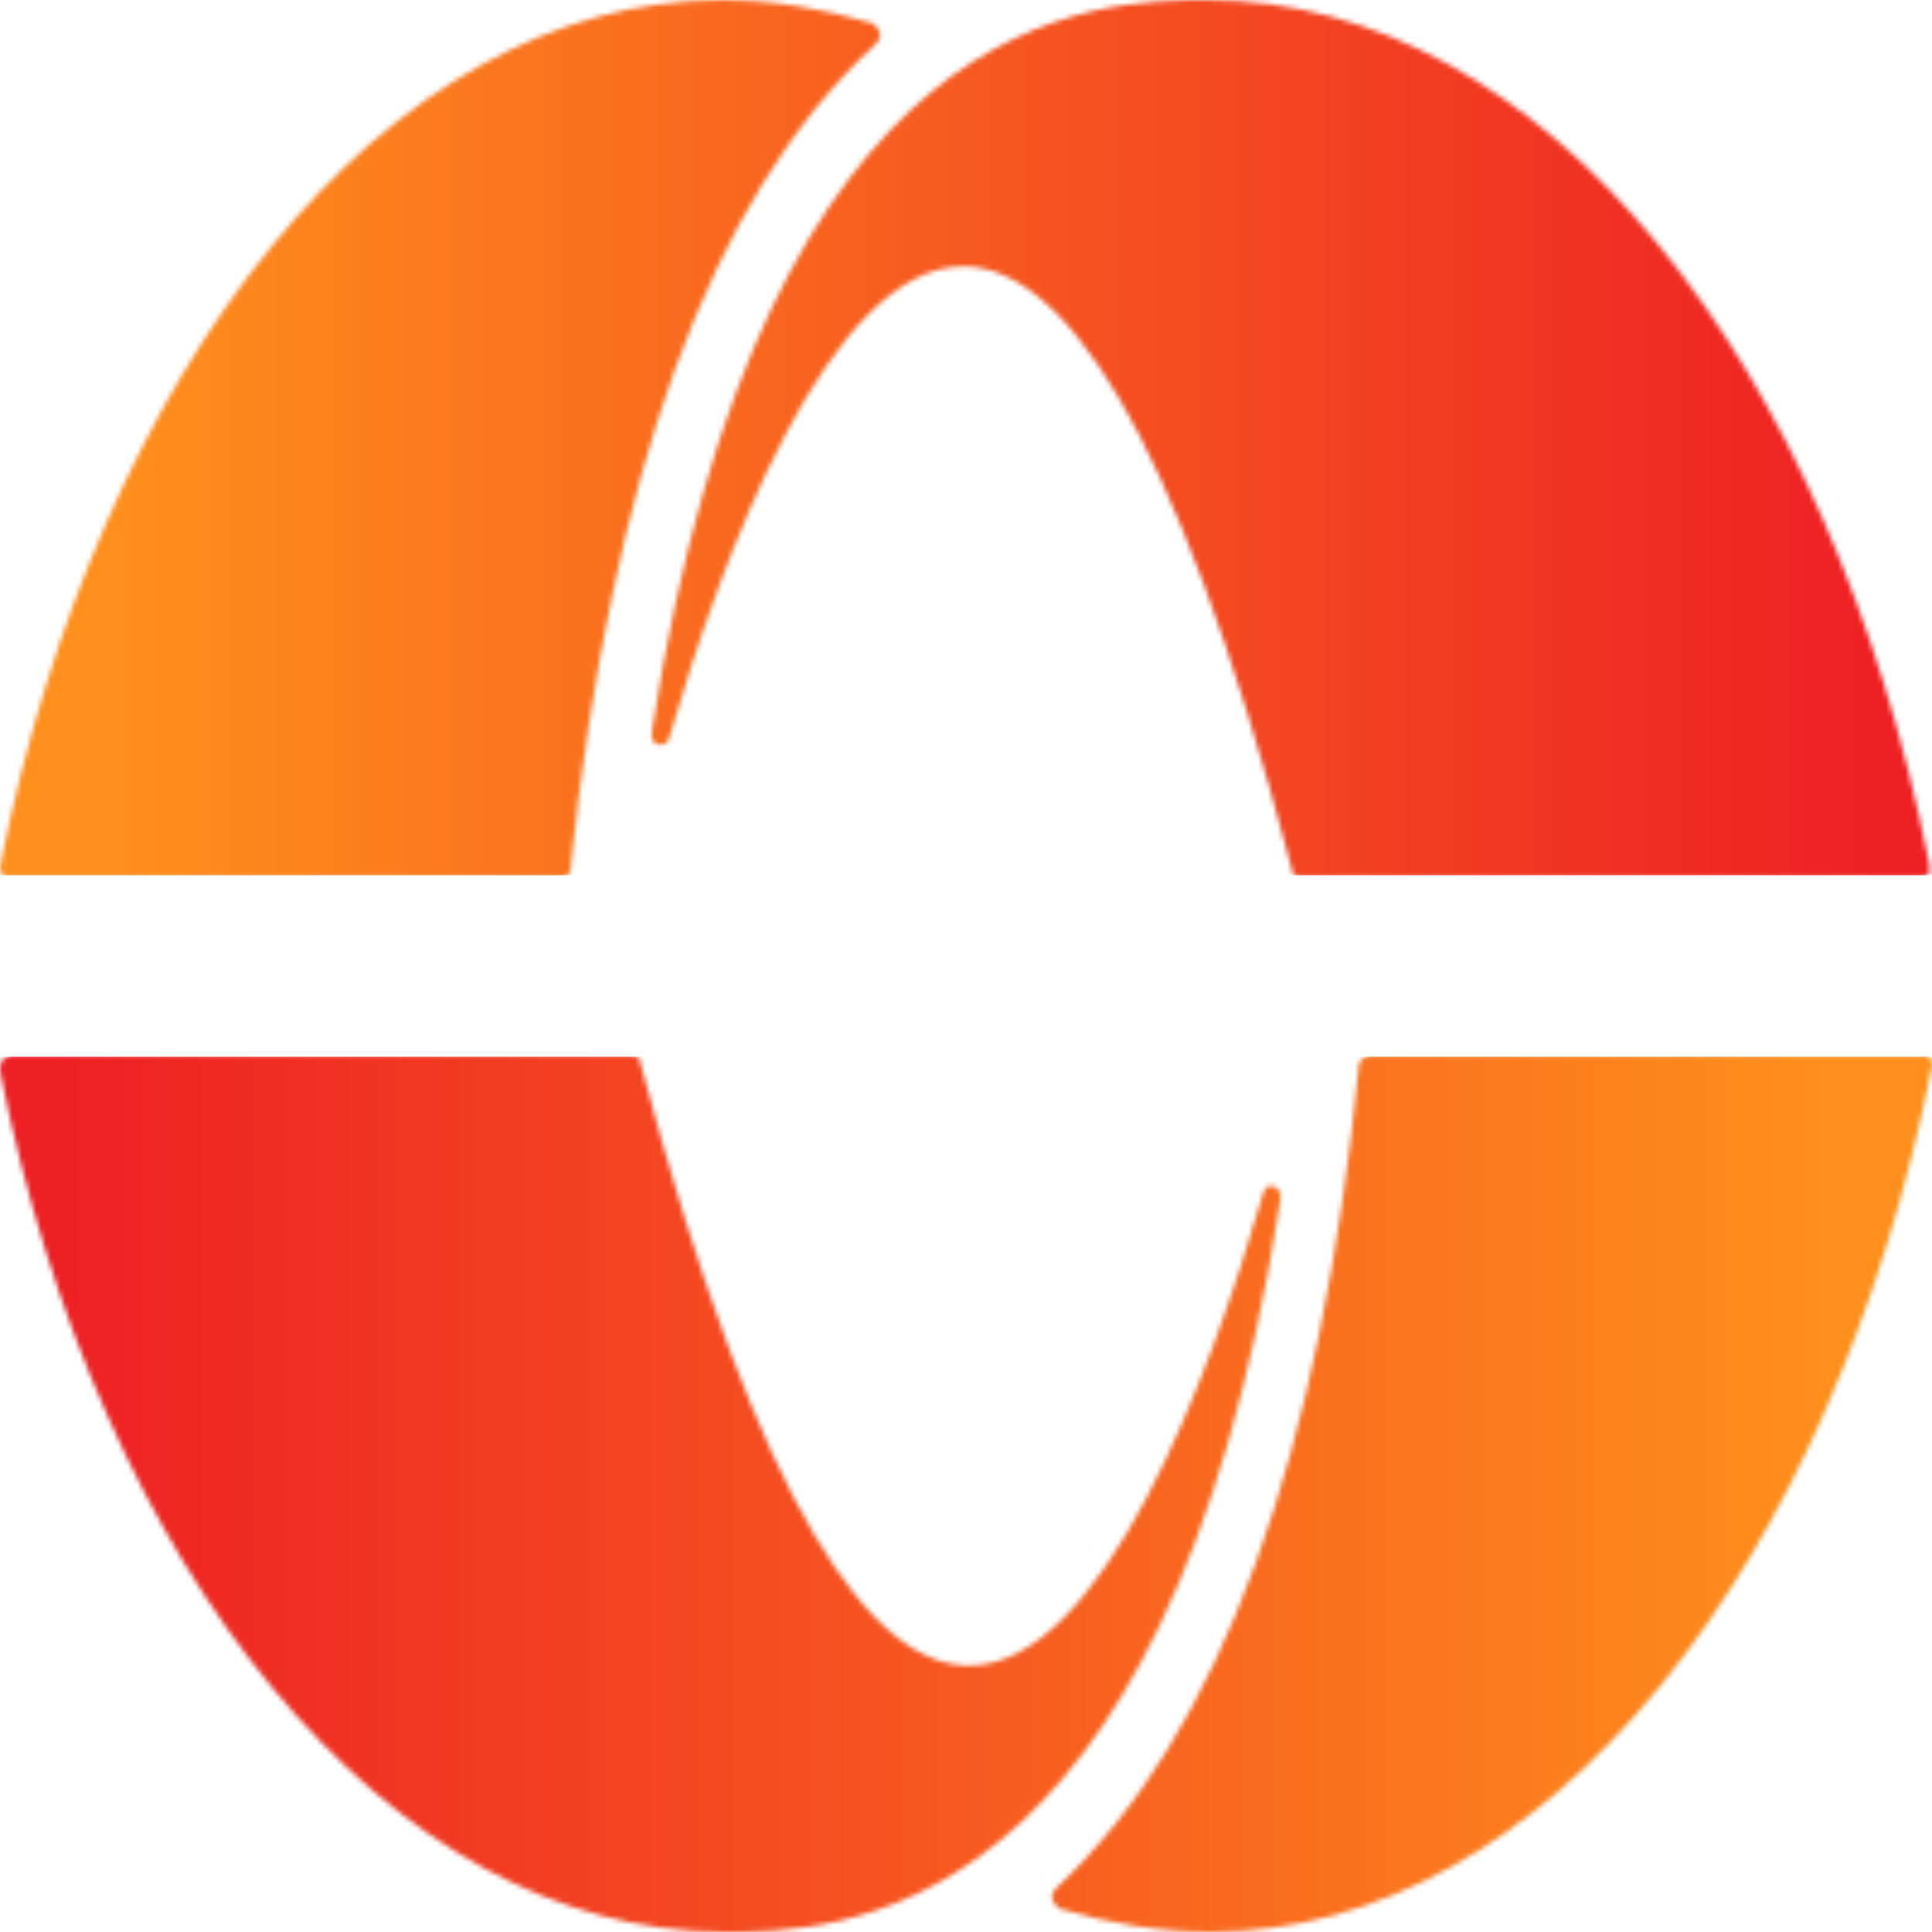 <svg width="400" height="400" viewBox="0 0 400 400" fill="none" xmlns="http://www.w3.org/2000/svg">
<g clip-path="url(#clip0_208_169)">
<mask id="mask0_208_169" style="mask-type:luminance" maskUnits="userSpaceOnUse" x="0" y="218" width="400" height="182">
<path d="M1.807 218.79C0.602 218.79 0 220.002 0 221.214C0 221.214 0 221.214 0 221.82C20.482 324.85 80.121 400.002 150 400.002C172.289 400.002 241.566 400.002 265.06 248.487C265.663 245.456 262.048 244.244 261.446 247.274C250.602 284.85 228.313 344.85 200.602 344.85C180.723 344.85 157.229 313.335 132.53 220.002C132.53 218.79 131.325 218.184 130.723 218.184H1.807V218.79ZM283.133 218.79C281.928 218.79 281.325 220.002 281.325 220.608C273.494 300.608 253.012 358.79 218.675 390.911C217.47 392.123 217.47 393.335 218.675 394.547L219.277 395.153C229.518 398.184 239.759 400.002 250.602 400.002C320.482 400.002 379.518 323.638 400 220.608C400 219.396 399.398 218.184 398.193 218.184H283.133V218.79Z" fill="white"/>
</mask>
<g mask="url(#mask0_208_169)">
<path d="M400 218.789H0V400.001H400V218.789Z" fill="url(#paint0_linear_208_169)"/>
</g>
<mask id="mask1_208_169" style="mask-type:luminance" maskUnits="userSpaceOnUse" x="0" y="0" width="400" height="182">
<path d="M0 179.394C0 180.606 0.602 181.818 1.807 181.818H116.265C117.47 181.818 118.072 180.606 118.072 180C126.506 99.394 146.386 41.212 181.325 9.091C182.53 7.879 182.53 6.667 181.325 5.455L180.723 4.848C170.482 1.818 160.241 0 149.398 0C79.518 0 20.482 76.364 0 179.394ZM134.94 151.515C134.337 154.545 137.952 155.152 138.554 152.727C149.398 115.152 171.687 55.151 199.398 55.151C219.277 55.151 242.771 86.061 267.47 180C267.47 181.212 268.675 181.818 269.277 181.818H397.59C398.795 181.818 400 180.606 399.398 179.394C399.398 179.394 399.398 179.394 399.398 178.788C378.916 75.151 319.88 0 250 0C227.711 0 158.434 0 134.94 151.515Z" fill="white"/>
</mask>
<g mask="url(#mask1_208_169)">
<path d="M400 0H0V181.212H400V0Z" fill="url(#paint1_linear_208_169)"/>
</g>
</g>
<defs>
<linearGradient id="paint0_linear_208_169" x1="377.87" y1="309.187" x2="10.739" y2="309.187" gradientUnits="userSpaceOnUse">
<stop stop-color="#FF8F1C"/>
<stop offset="1" stop-color="#ED2024"/>
</linearGradient>
<linearGradient id="paint1_linear_208_169" x1="21.889" y1="90.8" x2="389.019" y2="90.8" gradientUnits="userSpaceOnUse">
<stop stop-color="#FF8F1C"/>
<stop offset="1" stop-color="#ED2024"/>
</linearGradient>
<clipPath id="clip0_208_169">
<rect width="400" height="400" fill="white"/>
</clipPath>
</defs>
</svg>
